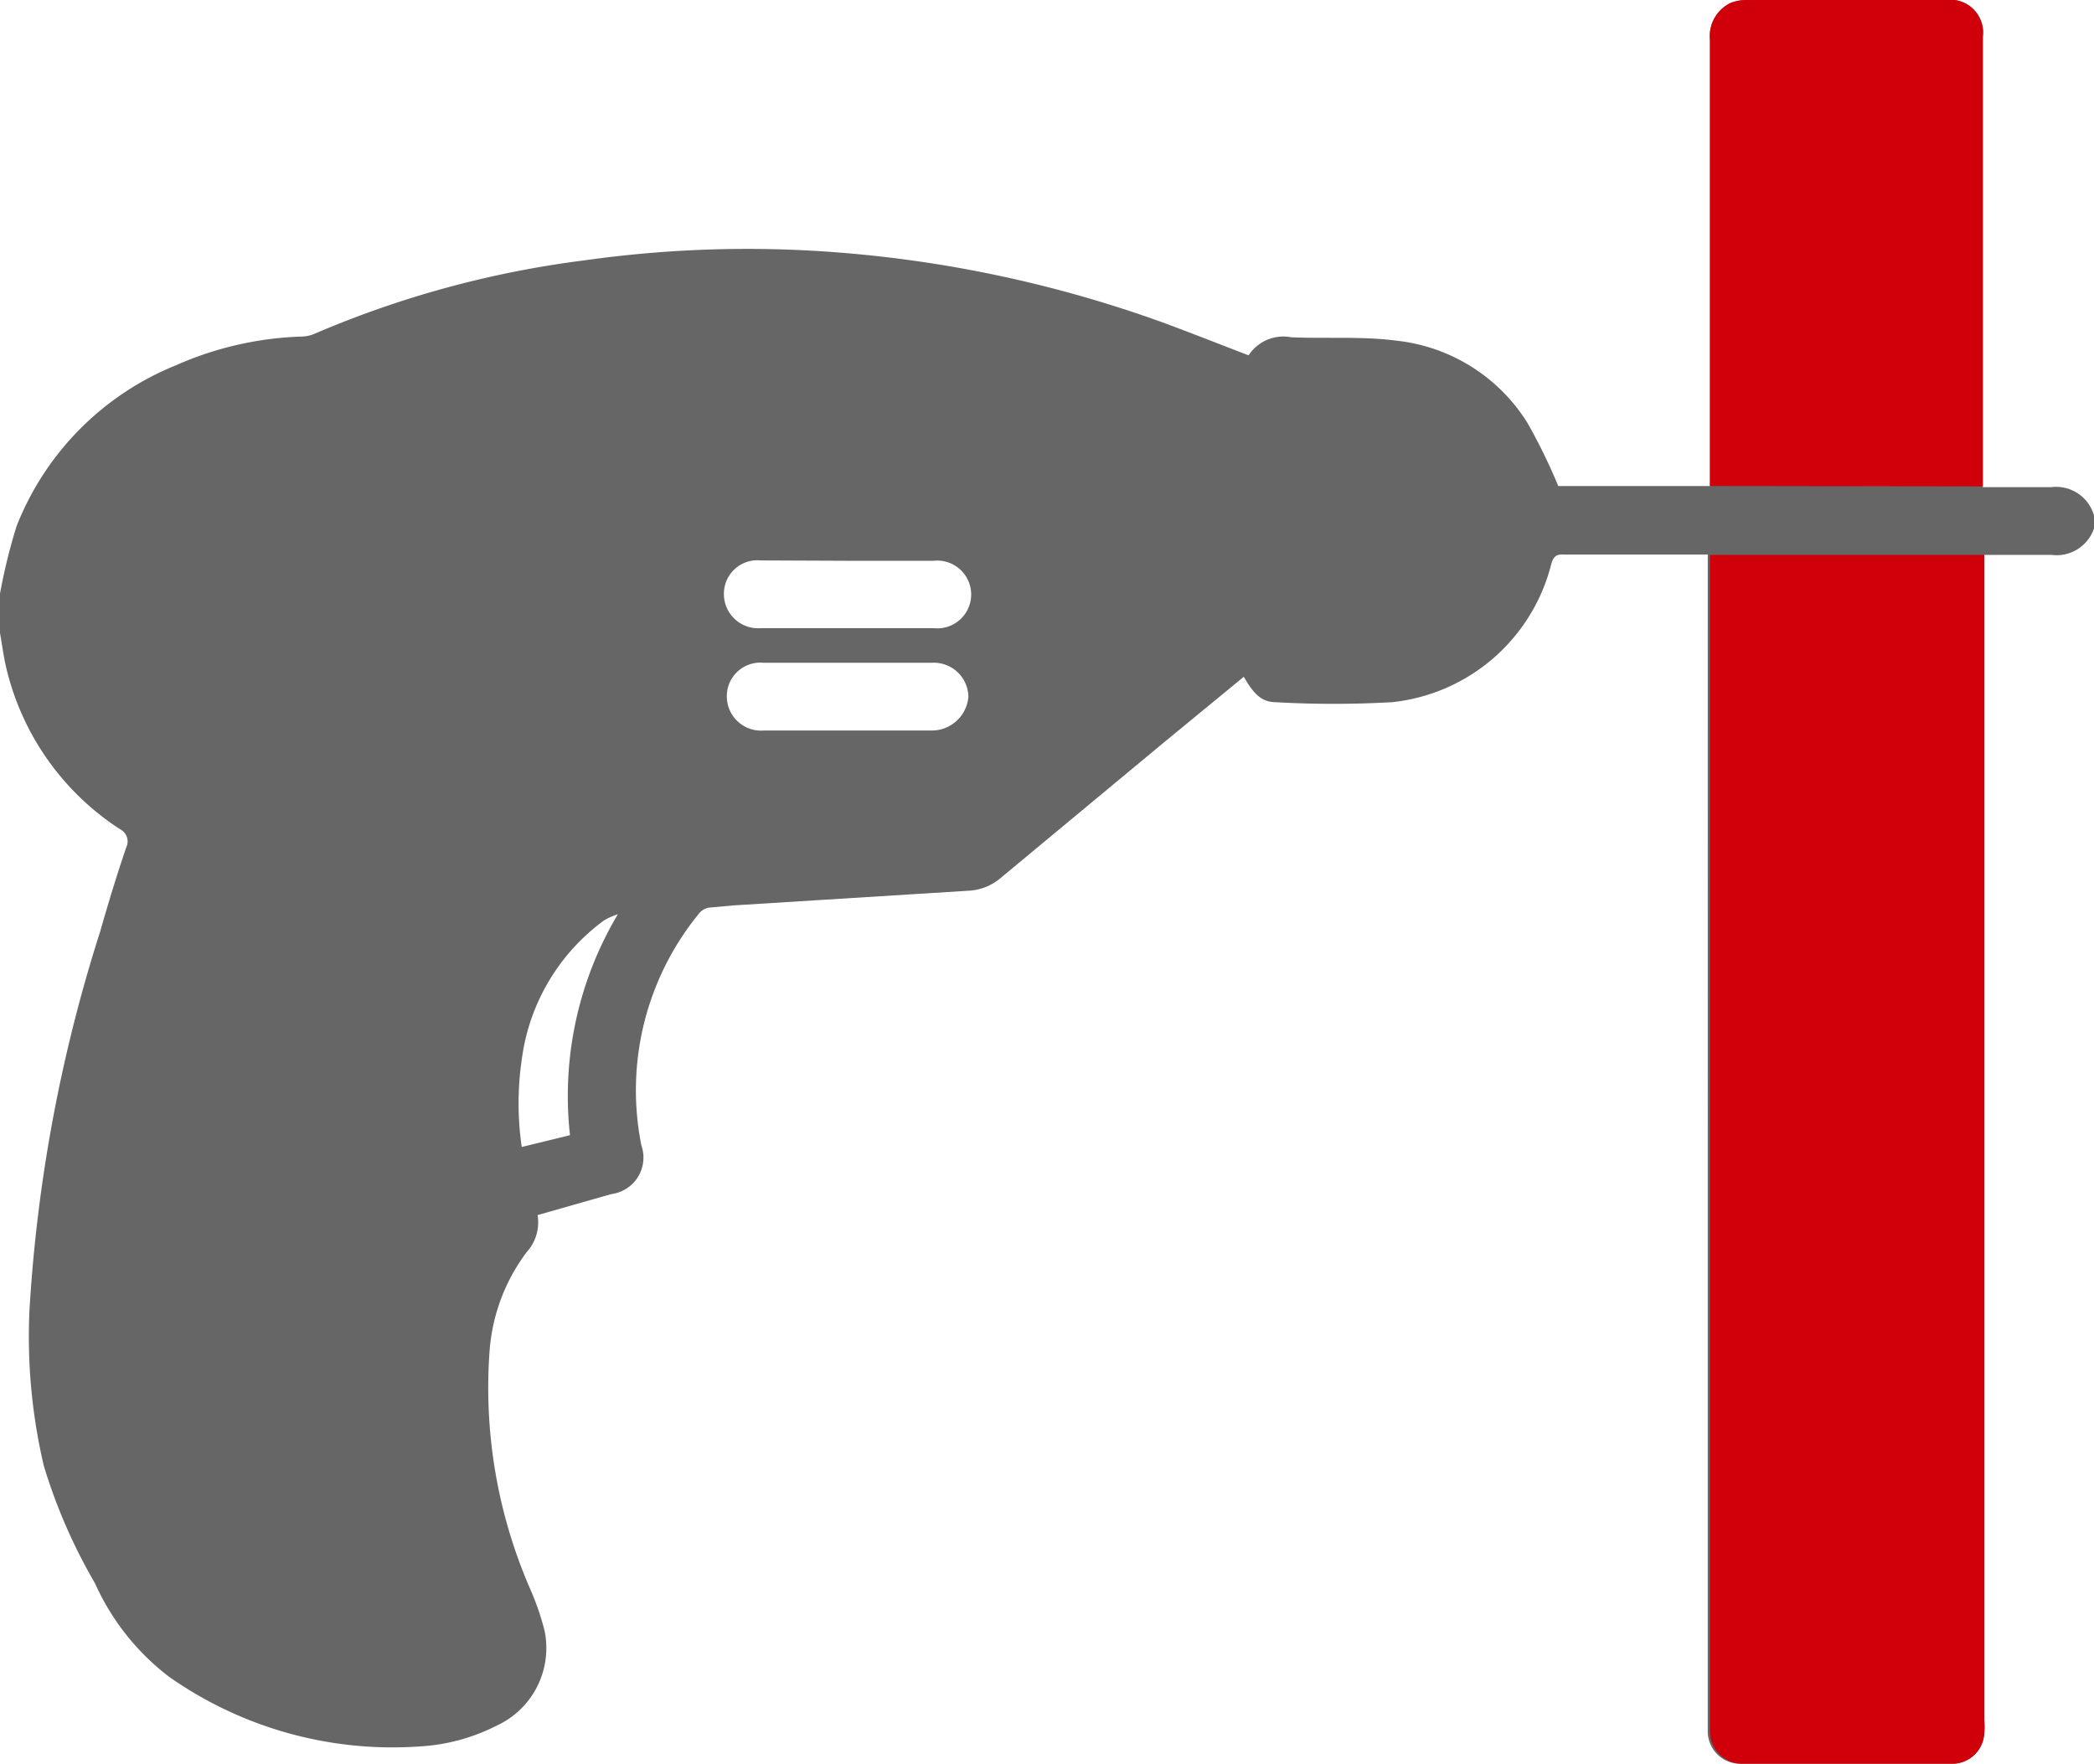 <svg xmlns="http://www.w3.org/2000/svg" viewBox="0 0 56.87 47.9"><defs><style>.cls-1{fill:#666;}.cls-2{fill:#d0000b;}</style></defs><g id="Слой_2" data-name="Слой 2"><g id="granit_dveri" data-name="granit dveri"><path class="cls-1" d="M56.87,14.35V14a1.07,1.07,0,0,0-1.16-.77c-.61,0-1.22,0-1.86,0V1a.89.89,0,0,0-1-1H47.43A1.17,1.17,0,0,0,47,.08a1,1,0,0,0-.56,1c0,3.9,0,7.81,0,11.71v.41H42.32a15.27,15.27,0,0,0-.84-1.72,4.8,4.8,0,0,0-3.57-2.23C37,9.13,36,9.2,35.07,9.16a1.13,1.13,0,0,0-1.16.49c-.81-.31-1.59-.62-2.38-.91a33.62,33.62,0,0,0-8.85-1.89,31.58,31.58,0,0,0-6.8.22,27.2,27.2,0,0,0-7.35,2,.93.93,0,0,1-.33.07,9.13,9.13,0,0,0-3.42.78A7.78,7.78,0,0,0,.45,14.29,15.77,15.77,0,0,0,0,16.12v1.07c.05.29.09.58.15.86a7.19,7.19,0,0,0,3.11,4.47.37.37,0,0,1,.17.49c-.26.76-.49,1.52-.71,2.29A41.83,41.83,0,0,0,.8,35.59a15.38,15.38,0,0,0,.39,4.22A14.91,14.91,0,0,0,2.58,43a6.59,6.59,0,0,0,2,2.53,10.55,10.55,0,0,0,6.82,1.9,5.24,5.24,0,0,0,2.08-.56,2.32,2.32,0,0,0,1.31-2.58,7.17,7.17,0,0,0-.41-1.18,13.68,13.68,0,0,1-1.08-6.47,5.1,5.1,0,0,1,1-2.63A1.2,1.2,0,0,0,14.6,33l2-.57a1,1,0,0,0,.82-1.32A7.58,7.58,0,0,1,19,24.79a.44.44,0,0,1,.25-.14l.66-.06,6.4-.4a1.45,1.45,0,0,0,.86-.34l4.42-3.67,2.19-1.8c.27.47.48.68.85.69a28.12,28.12,0,0,0,3.18,0,5,5,0,0,0,4.32-3.75c.06-.21.14-.27.34-.26h3.64l.27,0V46.63c0,.13,0,.26,0,.38a.88.88,0,0,0,.91.89H53a.87.87,0,0,0,.89-.84,1.93,1.93,0,0,0,0-.34V15.07c.63,0,1.23,0,1.83,0A1.07,1.07,0,0,0,56.87,14.35ZM23,18h0c.77,0,1.54,0,2.3,0a.94.94,0,0,1,1,.93,1,1,0,0,1-1,.91H20.74a.93.93,0,0,1-1-.9.91.91,0,0,1,1-.94C21.49,18,22.24,18,23,18Zm0-2.77h2.36a.92.92,0,1,1,0,1.83H20.66a.93.93,0,0,1-1-.92.91.91,0,0,1,1-.92ZM14.17,31.15a8.19,8.19,0,0,1,0-2.37A5.57,5.57,0,0,1,16.4,25a1.77,1.77,0,0,1,.38-.17,9.64,9.64,0,0,0-1.3,6Z"/><path class="cls-2" d="M53.85,13.21V1a.89.89,0,0,0-1-1H47.43A1.17,1.17,0,0,0,47,.08a1,1,0,0,0-.56,1c0,3.9,0,7.81,0,11.71v.41m-.27,1.87.27,0V46.63c0,.13,0,.26,0,.38a.88.88,0,0,0,.91.89H53a.87.87,0,0,0,.89-.84,1.93,1.93,0,0,0,0-.34V15.07"/></g></g></svg>